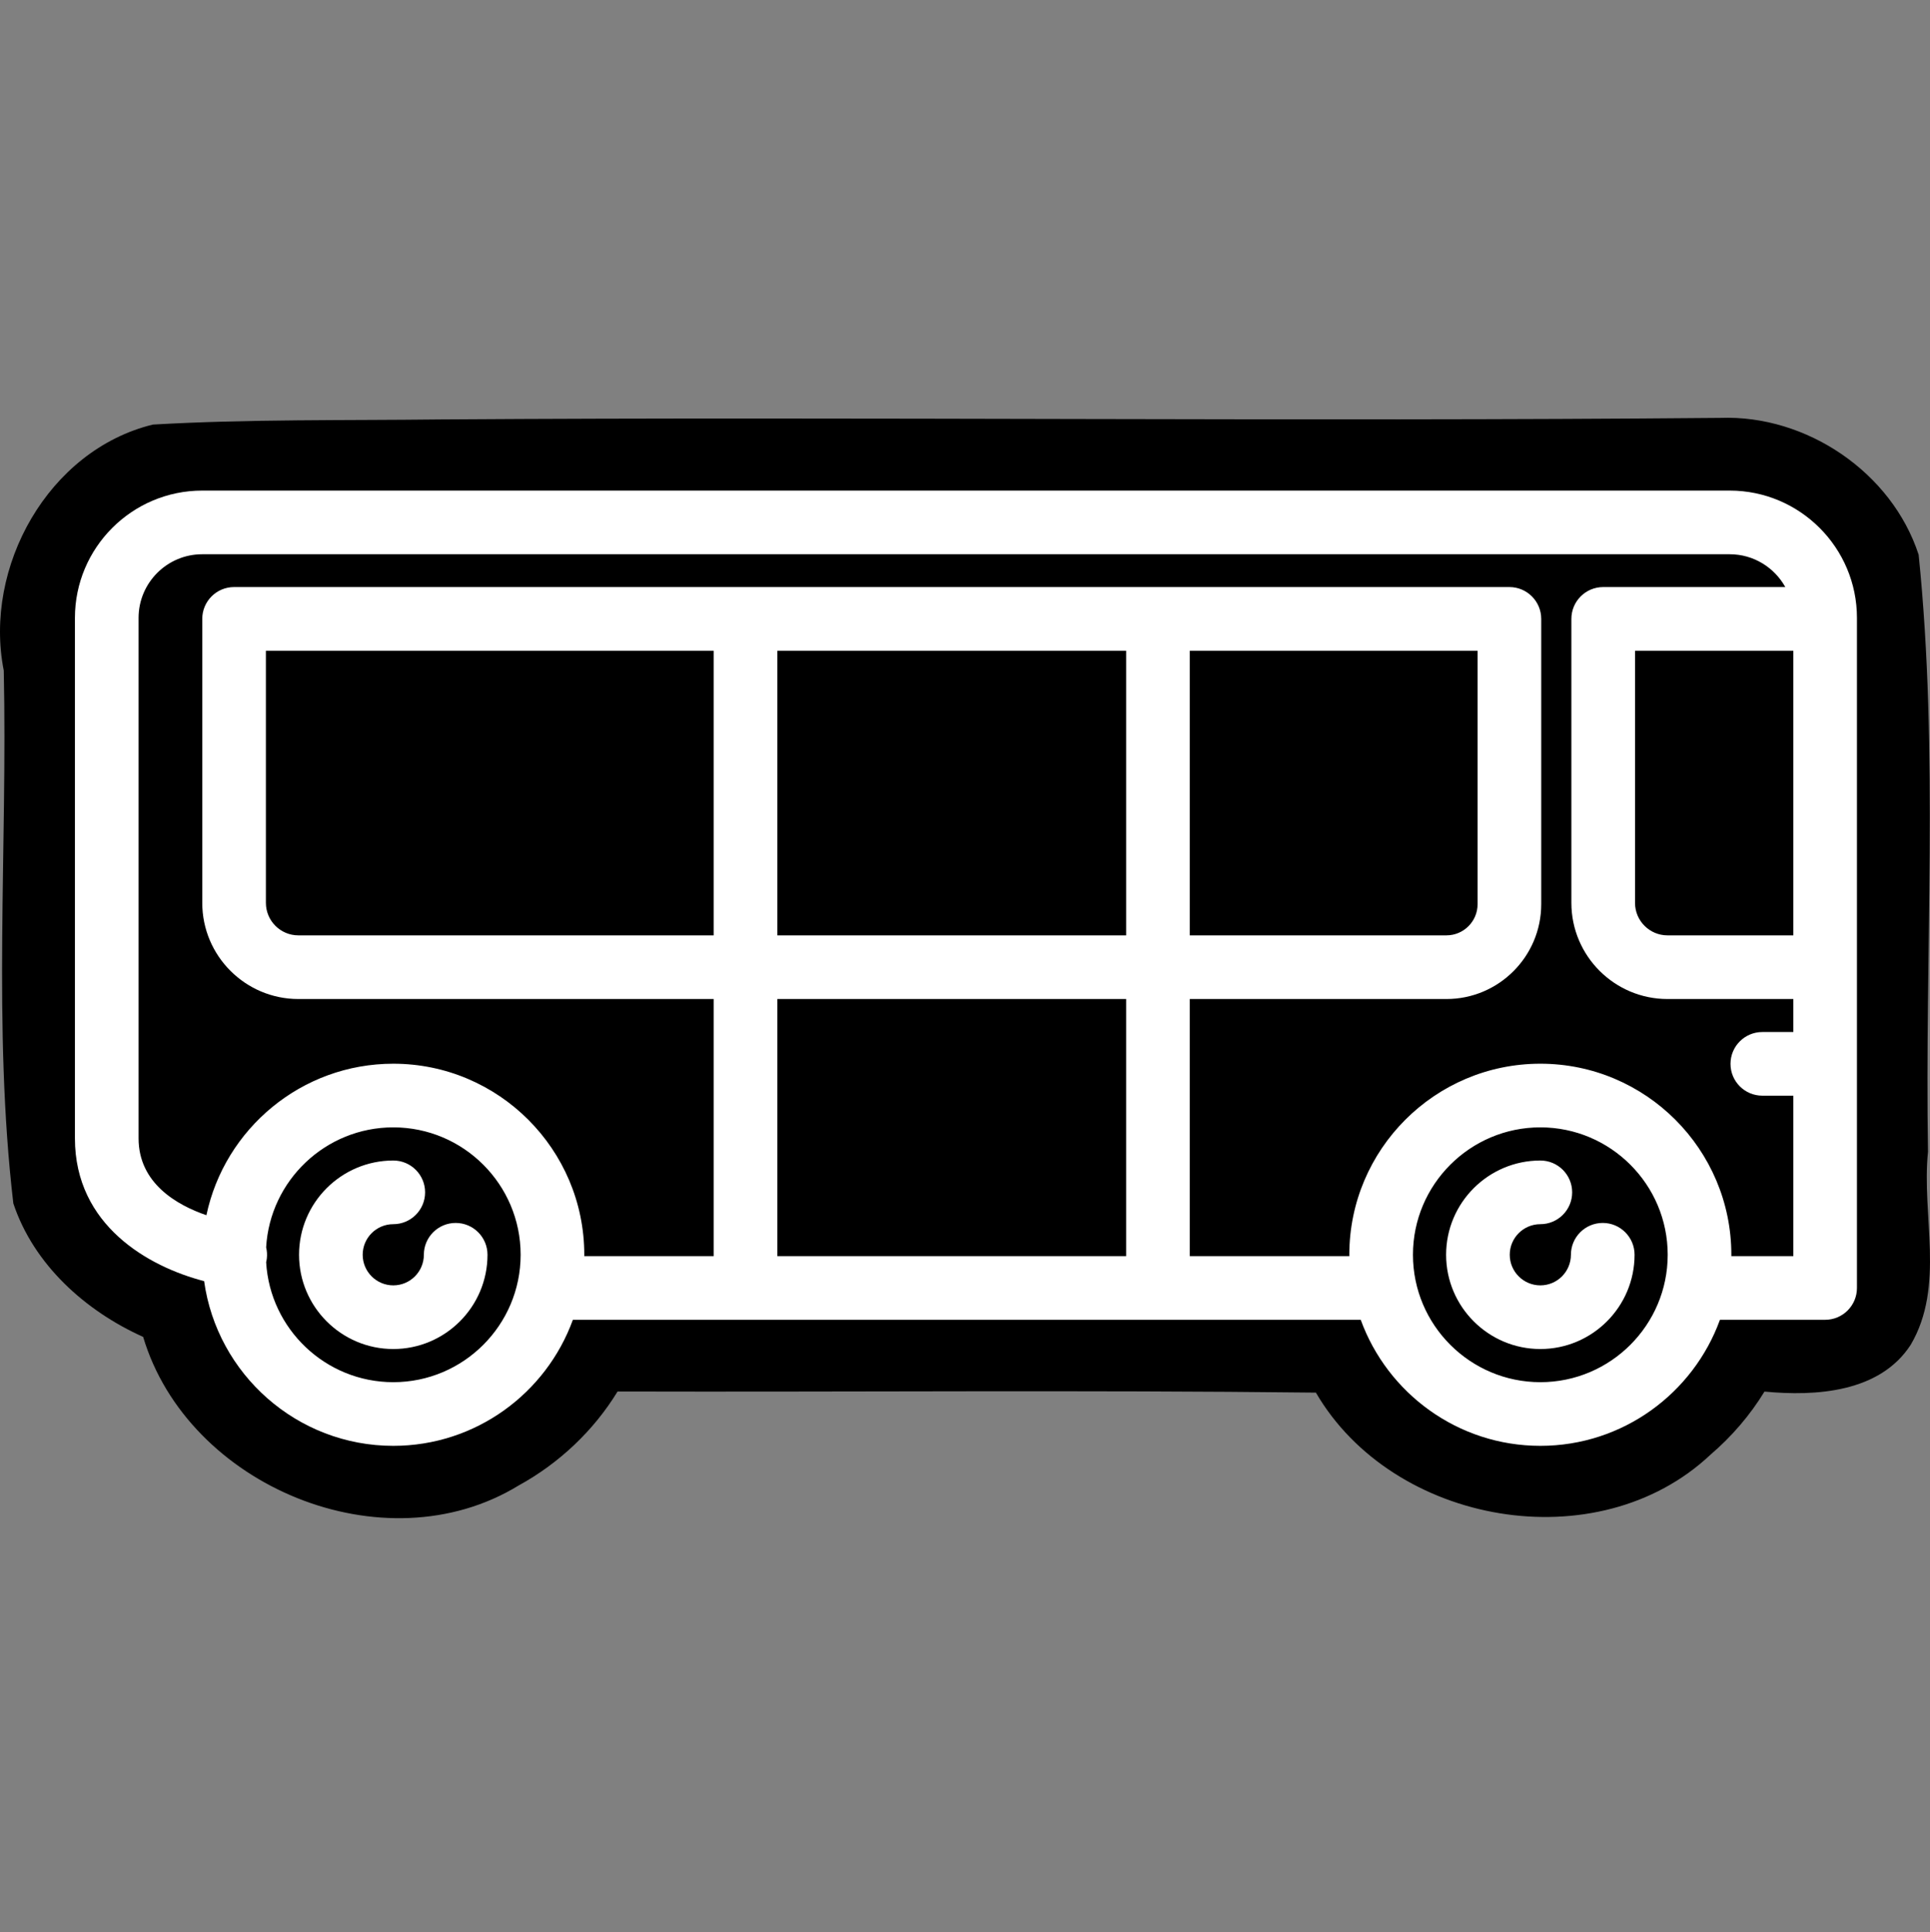 <?xml version="1.0" encoding="UTF-8" standalone="no"?>
<!-- Generator: Adobe Illustrator 17.1.0, SVG Export Plug-In . SVG Version: 6.00 Build 0)  -->

<svg
   xmlns:dc="http://purl.org/dc/elements/1.1/"
   xmlns:cc="http://creativecommons.org/ns#"
   xmlns:rdf="http://www.w3.org/1999/02/22-rdf-syntax-ns#"
   xmlns:svg="http://www.w3.org/2000/svg"
   xmlns="http://www.w3.org/2000/svg"
   xmlns:sodipodi="http://sodipodi.sourceforge.net/DTD/sodipodi-0.dtd"
   xmlns:inkscape="http://www.inkscape.org/namespaces/inkscape"
   version="1.1"
   id="Capa_1"
   x="0px"
   y="0px"
   viewBox="0 0 485.201 485.583"
   xml:space="preserve"
   inkscape:version="0.91 r"
   sodipodi:docname="bus-dark.svg"
   width="485.201"
   height="485.583"><rect x="0" y="0" width="485.201" height="485.583" fill="#808080" stroke="none"/><defs
     id="defs13" /><sodipodi:namedview
     pagecolor="#ffffff"
     bordercolor="#666666"
     borderopacity="1"
     objecttolerance="10"
     gridtolerance="10"
     guidetolerance="10"
     inkscape:pageopacity="0"
     inkscape:pageshadow="2"
     inkscape:window-width="1855"
     inkscape:window-height="1056"
     id="namedview11"
     showgrid="false"
     fit-margin-top="105"
     fit-margin-left="0"
     fit-margin-right="0"
     fit-margin-bottom="104"
     inkscape:zoom="2.1071429"
     inkscape:cx="154.2527"
     inkscape:cy="194.65894"
     inkscape:window-x="65"
     inkscape:window-y="24"
     inkscape:window-maximized="1"
     inkscape:current-layer="Capa_1" /><g
     transform="translate(18.837,19.357)"
     id="g3-3"
     style="fill:#000000;fill-opacity:1"><path
       inkscape:connector-curvature="0"
       d="m 95.721,288.022 c -4.418,0 -8,3.582 -8,8 0,4.241 -3.448,7.691 -7.687,7.691 -4.241,0 -7.691,-3.45 -7.691,-7.691 0,-4.239 3.45,-7.688 7.691,-7.688 4.418,0 8,-3.582 8,-8 0,-4.418 -3.582,-8 -8,-8 -13.063,0 -23.691,10.626 -23.691,23.688 0,13.063 10.628,23.691 23.691,23.691 13.061,0 23.687,-10.628 23.687,-23.691 0,-4.418 -3.582,-8 -8,-8 z"
       id="path5-6"
       style="fill:#000000;fill-opacity:1" /><path
       inkscape:connector-curvature="0"
       d="m 384.091,288.022 c -4.418,0 -8,3.582 -8,8 0,4.241 -3.448,7.691 -7.687,7.691 -4.241,0 -7.691,-3.45 -7.691,-7.691 0,-4.239 3.45,-7.688 7.691,-7.688 4.418,0 8,-3.582 8,-8 0,-4.418 -3.582,-8 -8,-8 -13.063,0 -23.691,10.626 -23.691,23.688 0,13.063 10.628,23.691 23.691,23.691 13.061,0 23.687,-10.628 23.687,-23.691 0,-4.418 -3.582,-8 -8,-8 z"
       id="path7-7"
       style="fill:#000000;fill-opacity:1" /><path
       style="fill:#000000;fill-opacity:1"
       d="m 413.662,85.674 c -107.214,0.956 -214.465,-0.335 -321.693,0.387 -24.112,0.286 -48.327,-0.091 -72.369,1.291 -26.313,6.42 -42.635,35.854 -37.491,61.828 0.968,44.613 -2.803,89.53 2.406,133.931 5.127,15.394 18.12,27.03 32.636,33.55 11.192,37.522 60.572,58.033 94.412,37.336 10.133,-5.556 18.83,-13.747 24.859,-23.615 58.519,0.158 117.04,-0.391 175.557,0.283 19.373,33.289 70.784,42.378 99.219,15.582 5.301,-4.536 9.916,-9.885 13.553,-15.842 12.908,1.227 29,0.235 36.775,-11.777 8.695,-14.833 2.672,-32.494 4.339,-48.482 -0.847,-50.001 2.751,-100.275 -2.357,-150.084 C 456.755,99.361 435.315,84.879 413.662,85.674 Z"
       id="path4169"
       inkscape:connector-curvature="0" /></g><g
     id="g3"
     transform="translate(18.837,19.351)"
     style="fill:#ffffff;fill-opacity:1"><path
       d="m 95.721,288.022 c -4.418,0 -8,3.582 -8,8 0,4.241 -3.448,7.691 -7.687,7.691 -4.241,0 -7.691,-3.45 -7.691,-7.691 0,-4.239 3.45,-7.688 7.691,-7.688 4.418,0 8,-3.582 8,-8 0,-4.418 -3.582,-8 -8,-8 -13.063,0 -23.691,10.626 -23.691,23.688 0,13.063 10.628,23.691 23.691,23.691 13.061,0 23.687,-10.628 23.687,-23.691 0,-4.418 -3.582,-8 -8,-8 z"
       id="path5"
       inkscape:connector-curvature="0"
       style="fill:#ffffff;fill-opacity:1" /><path
       d="m 384.091,288.022 c -4.418,0 -8,3.582 -8,8 0,4.241 -3.448,7.691 -7.687,7.691 -4.241,0 -7.691,-3.45 -7.691,-7.691 0,-4.239 3.45,-7.688 7.691,-7.688 4.418,0 8,-3.582 8,-8 0,-4.418 -3.582,-8 -8,-8 -13.063,0 -23.691,10.626 -23.691,23.688 0,13.063 10.628,23.691 23.691,23.691 13.061,0 23.687,-10.628 23.687,-23.691 0,-4.418 -3.582,-8 -8,-8 z"
       id="path7"
       inkscape:connector-curvature="0"
       style="fill:#ffffff;fill-opacity:1" /><path
       d="m 416,103.953 -384,0 c -17.645,0 -32,14.355 -32,32 l 0,130.812 c 0,21.896 18.541,32.275 32.479,35.886 3.241,23.354 23.327,41.397 47.558,41.397 20.739,0 38.446,-13.221 45.147,-31.678 l 198.066,0 c 6.703,18.457 24.414,31.678 45.157,31.678 20.739,0 38.446,-13.221 45.147,-31.678 l 26.446,0 c 4.418,0 8,-3.582 8,-8 l 0,-168.417 c 0,-17.645 -14.355,-32 -32,-32 z m 16,111.789 -31.63,0 c -4.501,0 -8.162,-3.662 -8.162,-8.162 l 0,-63.377 39.792,0 0,71.539 z M 80.037,328.047 c -17.029,0 -30.992,-13.361 -31.967,-30.15 0.075,-0.311 0.137,-0.626 0.175,-0.952 0.112,-0.963 0.039,-1.903 -0.176,-2.794 C 49.042,277.362 63.006,264 80.037,264 c 17.653,0 32.016,14.365 32.016,32.021 0,17.659 -14.363,32.026 -32.016,32.026 z m 96.546,-183.844 87.688,0 0,71.539 -87.688,0 0,-71.539 z m -16,71.539 -104.41,0 c -4.501,0 -8.162,-3.662 -8.162,-8.162 l 0,-63.377 112.572,0 0,71.539 z m 192.045,-71.539 0,63.708 c 0,4.318 -3.513,7.831 -7.831,7.831 l -64.526,0 0,-71.539 72.357,0 z m -88.357,87.539 0,64.627 -87.688,0 0,-64.627 87.688,0 z m 104.136,96.305 c -17.659,0 -32.026,-14.367 -32.026,-32.026 0,-17.656 14.367,-32.021 32.026,-32.021 17.653,0 32.016,14.365 32.016,32.021 0,17.659 -14.362,32.026 -32.016,32.026 z m 48.007,-31.678 c 0.001,-0.116 0.009,-0.231 0.009,-0.348 0,-26.479 -21.54,-48.021 -48.016,-48.021 -26.481,0 -48.026,21.542 -48.026,48.021 0,0.117 0.008,0.232 0.009,0.348 l -40.119,0 0,-64.627 64.526,0 c 13.141,0 23.831,-10.69 23.831,-23.831 l 0,-71.708 c 0,-4.418 -3.582,-8 -8,-8 l -320.617,0 c -4.418,0 -8,3.582 -8,8 l 0,71.377 c 0,13.323 10.839,24.162 24.162,24.162 l 104.41,0 0,64.627 -32.539,0 c 10e-4,-0.116 0.009,-0.231 0.009,-0.348 C 128.053,269.542 106.513,248 80.037,248 56.964,248 37.644,264.356 33.052,286.081 25.684,283.552 16,278.078 16,266.764 l 0,-130.811 c 0,-8.823 7.178,-16 16,-16 l 384,0 c 6.011,0 11.253,3.335 13.987,8.25 l -45.779,0 c -4.418,0 -8,3.582 -8,8 l 0,71.377 c 0,13.323 10.839,24.162 24.162,24.162 l 31.63,0 0,8.294 -7.789,0 c -4.418,0 -8,3.582 -8,8 0,4.418 3.582,8 8,8 l 7.789,0 0,40.333 -15.586,0 z"
       id="path9"
       inkscape:connector-curvature="0"
       style="fill:#ffffff;fill-opacity:1" /></g></svg>